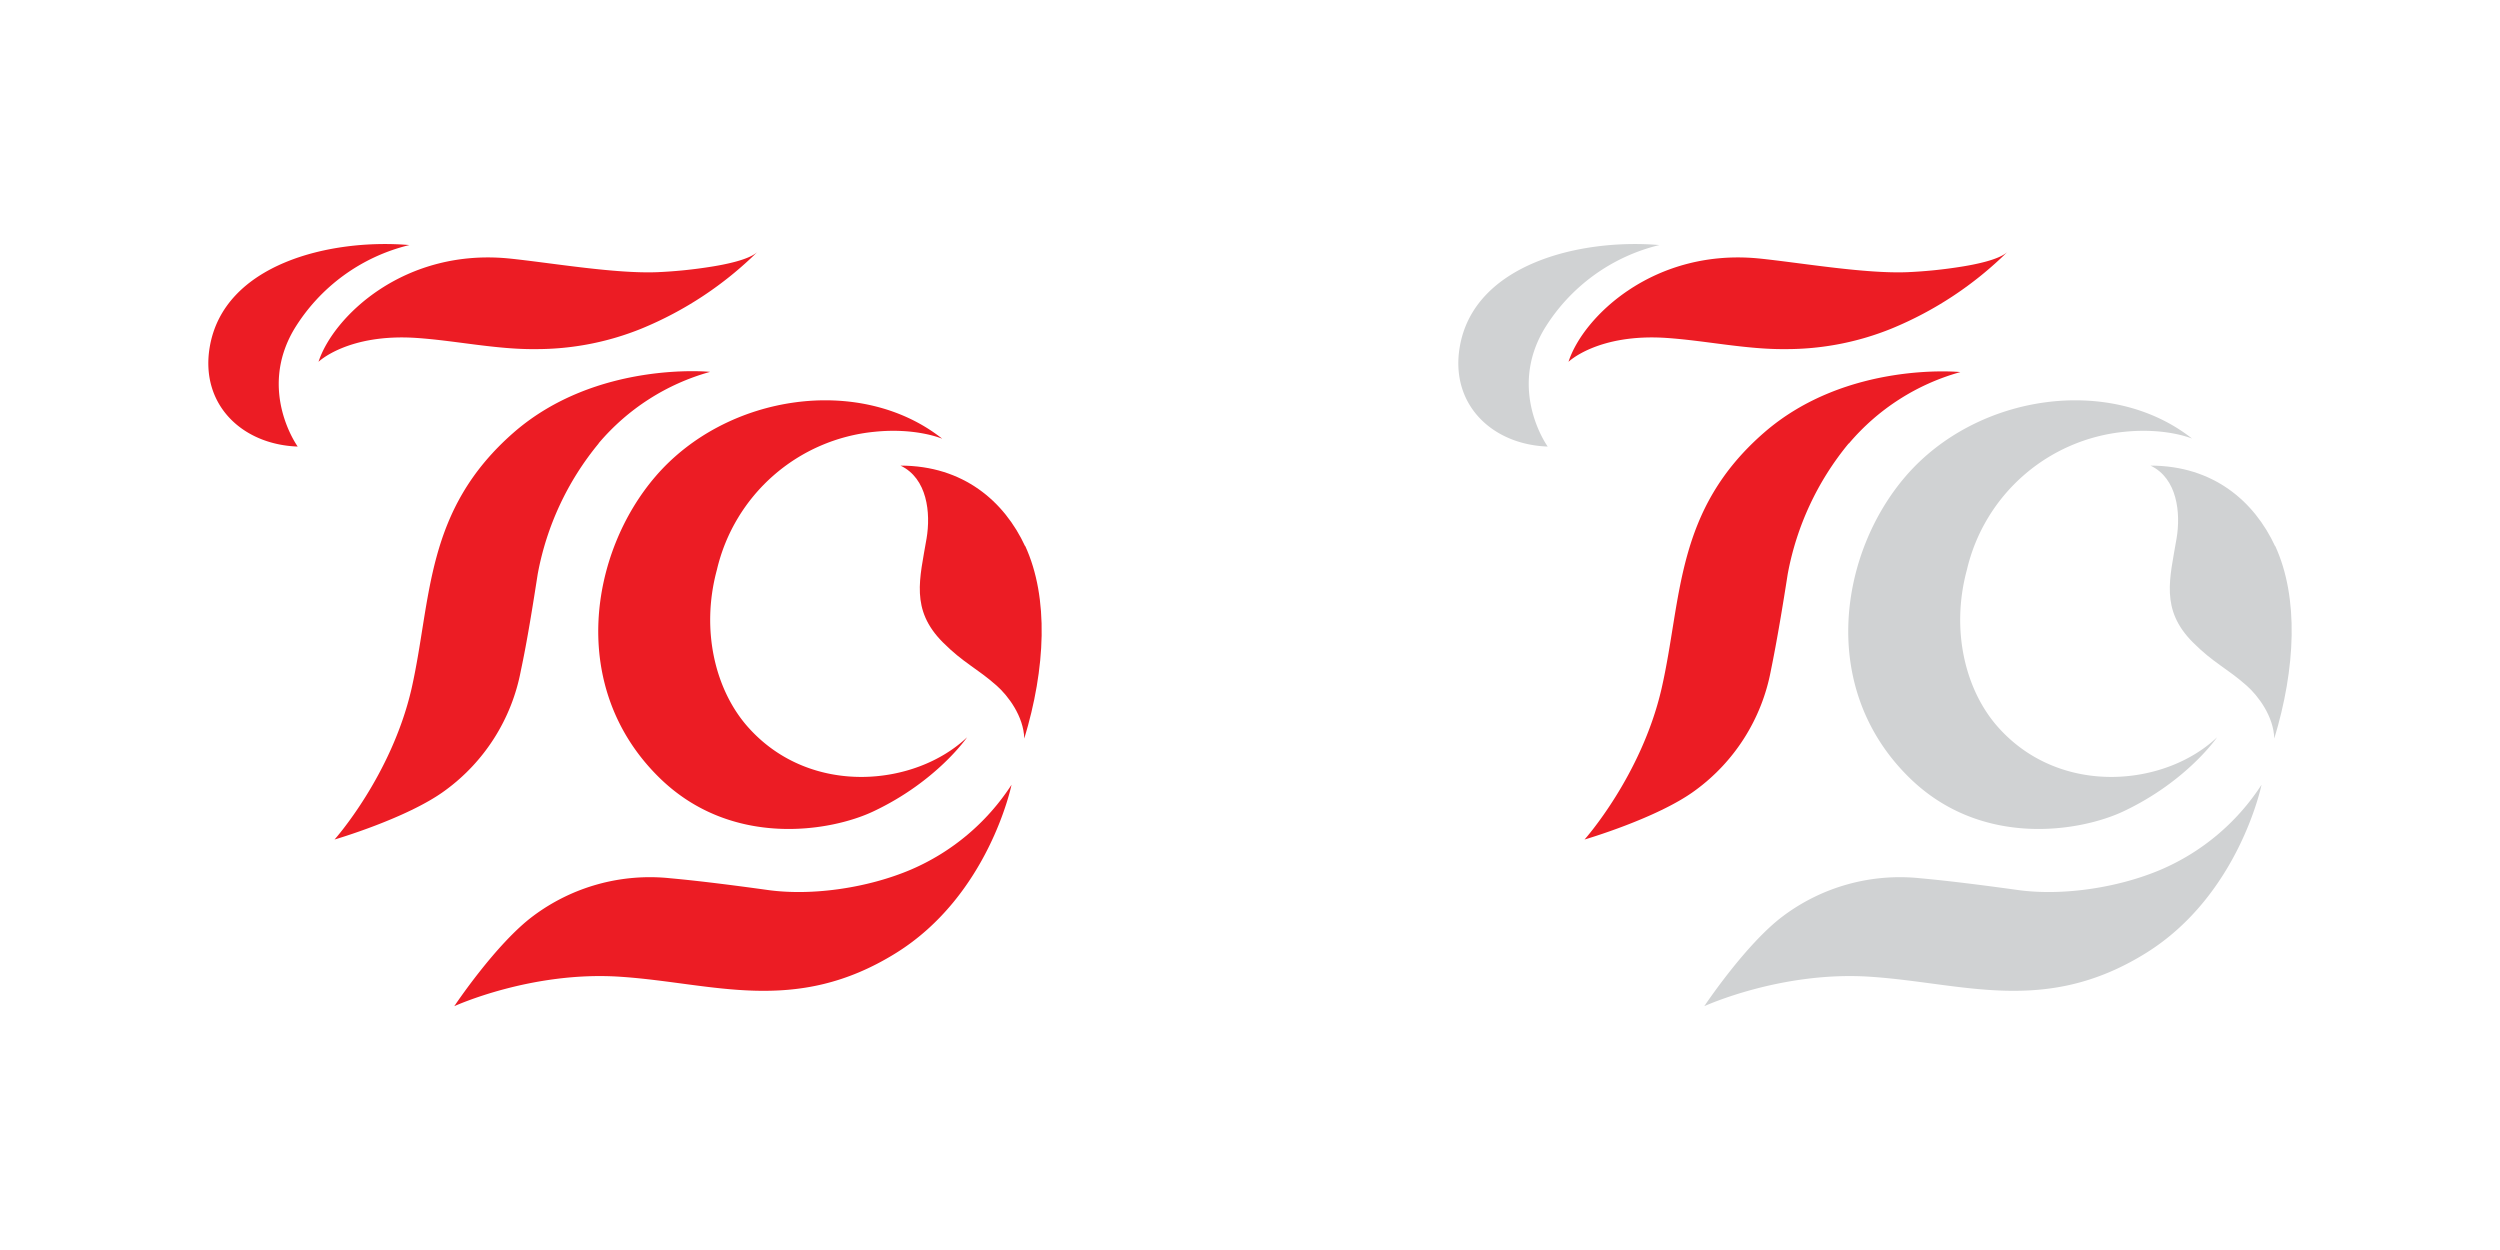 <svg id="Layer_1" data-name="Layer 1" xmlns="http://www.w3.org/2000/svg" viewBox="0 0 480 240"><defs><style>.cls-1{fill:#ec1c24;}.cls-2{fill:#d0d2d3;}</style></defs><title>logo-numerik-hut-ri-2004</title><path class="cls-1" d="M145.46,48.33c-1.6,1.58-6.47,2.48-8.68,2.84a89.79,89.79,0,0,1-10.6,1.09c-8.11.31-20.08-1.75-28.14-2.6C77.69,47.51,64,60.76,61.15,69.47c0,0,5.65-5.49,18.9-4.58,7.42.51,15.32,2.23,22.8,2.14a53.71,53.71,0,0,0,20.25-3.91,69,69,0,0,0,22.36-14.79"/><path class="cls-1" d="M180.88,84.21c-15.65-12.35-41.38-8.6-55,7.24-12.63,14.66-16.89,40.62.73,57.88,13.91,13.63,33,10.29,41.07,6.46,12.22-5.76,18-14.23,18-14.23-9.92,9.42-29.88,11.44-41.83-1.7-6.41-7-9.4-18.66-6.2-30.48a34.51,34.51,0,0,1,30.18-26.47c8-.84,13,1.3,13,1.3"/><path class="cls-1" d="M196.83,104.8c4.6,10,3.9,23.61-.17,37-.12-4.29-3.12-8.22-5.28-10.14-3.79-3.36-6.41-4.37-10.37-8.35-6.24-6.27-4.42-12.17-3.11-19.91.83-4.93.14-11.56-5-14,12.06,0,19.94,6.87,23.92,15.47"/><path class="cls-1" d="M78.6,47.05c-15.18-1.29-35.72,3.63-38.35,19.69-1.8,11,6.3,18.63,16.91,19,0,0-7.69-10.62-.72-22.47A35.72,35.72,0,0,1,78.6,47.05"/><path class="cls-1" d="M114.94,85.15a55.11,55.11,0,0,0-11.7,25.08c-.9,5.77-2,12.78-3.24,18.55a36.92,36.92,0,0,1-14.62,23.05c-7.21,5.28-21.15,9.36-21.15,9.36S75.13,149,79,132.3C82.94,114.86,81.48,98,98.68,83c15.88-13.8,37.69-11.61,37.66-11.6a43.16,43.16,0,0,0-21.4,13.71"/><path class="cls-1" d="M174.82,167c-8.17,3.46-18.82,5.07-27.41,3.88-5.78-.8-12.81-1.72-18.67-2.25a37.41,37.41,0,0,0-26.34,7.22c-7.17,5.32-15.18,17.34-15.18,17.34s14.86-6.82,31.94-5.65C137,188.73,152.68,195,172,183c17.87-11.08,22.23-32.34,22.21-32.32A43.38,43.38,0,0,1,174.82,167"/><path class="cls-1" d="M385.46,48.33c-1.6,1.58-6.47,2.48-8.68,2.84a89.79,89.79,0,0,1-10.6,1.09c-8.11.31-20.08-1.75-28.14-2.6-20.35-2.15-34.07,11.1-36.89,19.81,0,0,5.65-5.49,18.9-4.58,7.42.51,15.32,2.23,22.8,2.14a53.71,53.71,0,0,0,20.25-3.91,69,69,0,0,0,22.36-14.79"/><path class="cls-2" d="M420.88,84.21c-15.65-12.35-41.38-8.6-55,7.24-12.63,14.66-16.89,40.62.73,57.88,13.91,13.63,32.95,10.29,41.07,6.46,12.22-5.76,18-14.23,18-14.23-9.92,9.42-29.88,11.44-41.83-1.7-6.41-7-9.4-18.66-6.2-30.48a34.51,34.51,0,0,1,30.18-26.47c8.05-.84,13.05,1.3,13.05,1.3"/><path class="cls-2" d="M436.83,104.8c4.6,10,3.9,23.61-.17,37-.12-4.29-3.12-8.22-5.28-10.14-3.79-3.36-6.41-4.37-10.37-8.35-6.24-6.27-4.42-12.17-3.11-19.91.83-4.93.14-11.56-5-14,12.06,0,19.94,6.87,23.92,15.47"/><path class="cls-2" d="M318.6,47.05c-15.18-1.29-35.72,3.63-38.35,19.69-1.8,11,6.3,18.63,16.91,19,0,0-7.69-10.62-.72-22.47A35.72,35.72,0,0,1,318.6,47.05"/><path class="cls-1" d="M354.94,85.15a55.11,55.11,0,0,0-11.7,25.08c-.9,5.77-2.05,12.78-3.24,18.55a36.92,36.92,0,0,1-14.62,23.05c-7.21,5.28-21.15,9.36-21.15,9.36S315.13,149,319,132.3c4-17.44,2.53-34.32,19.73-49.26,15.88-13.8,37.69-11.61,37.66-11.6a43.16,43.16,0,0,0-21.4,13.71"/><path class="cls-2" d="M414.82,167c-8.17,3.46-18.82,5.07-27.41,3.88-5.78-.8-12.81-1.72-18.67-2.25a37.41,37.41,0,0,0-26.34,7.22c-7.17,5.32-15.18,17.34-15.18,17.34s14.86-6.82,31.94-5.65C377,188.73,392.68,195,412,183c17.87-11.08,22.23-32.34,22.21-32.32A43.38,43.38,0,0,1,414.82,167"/></svg>
